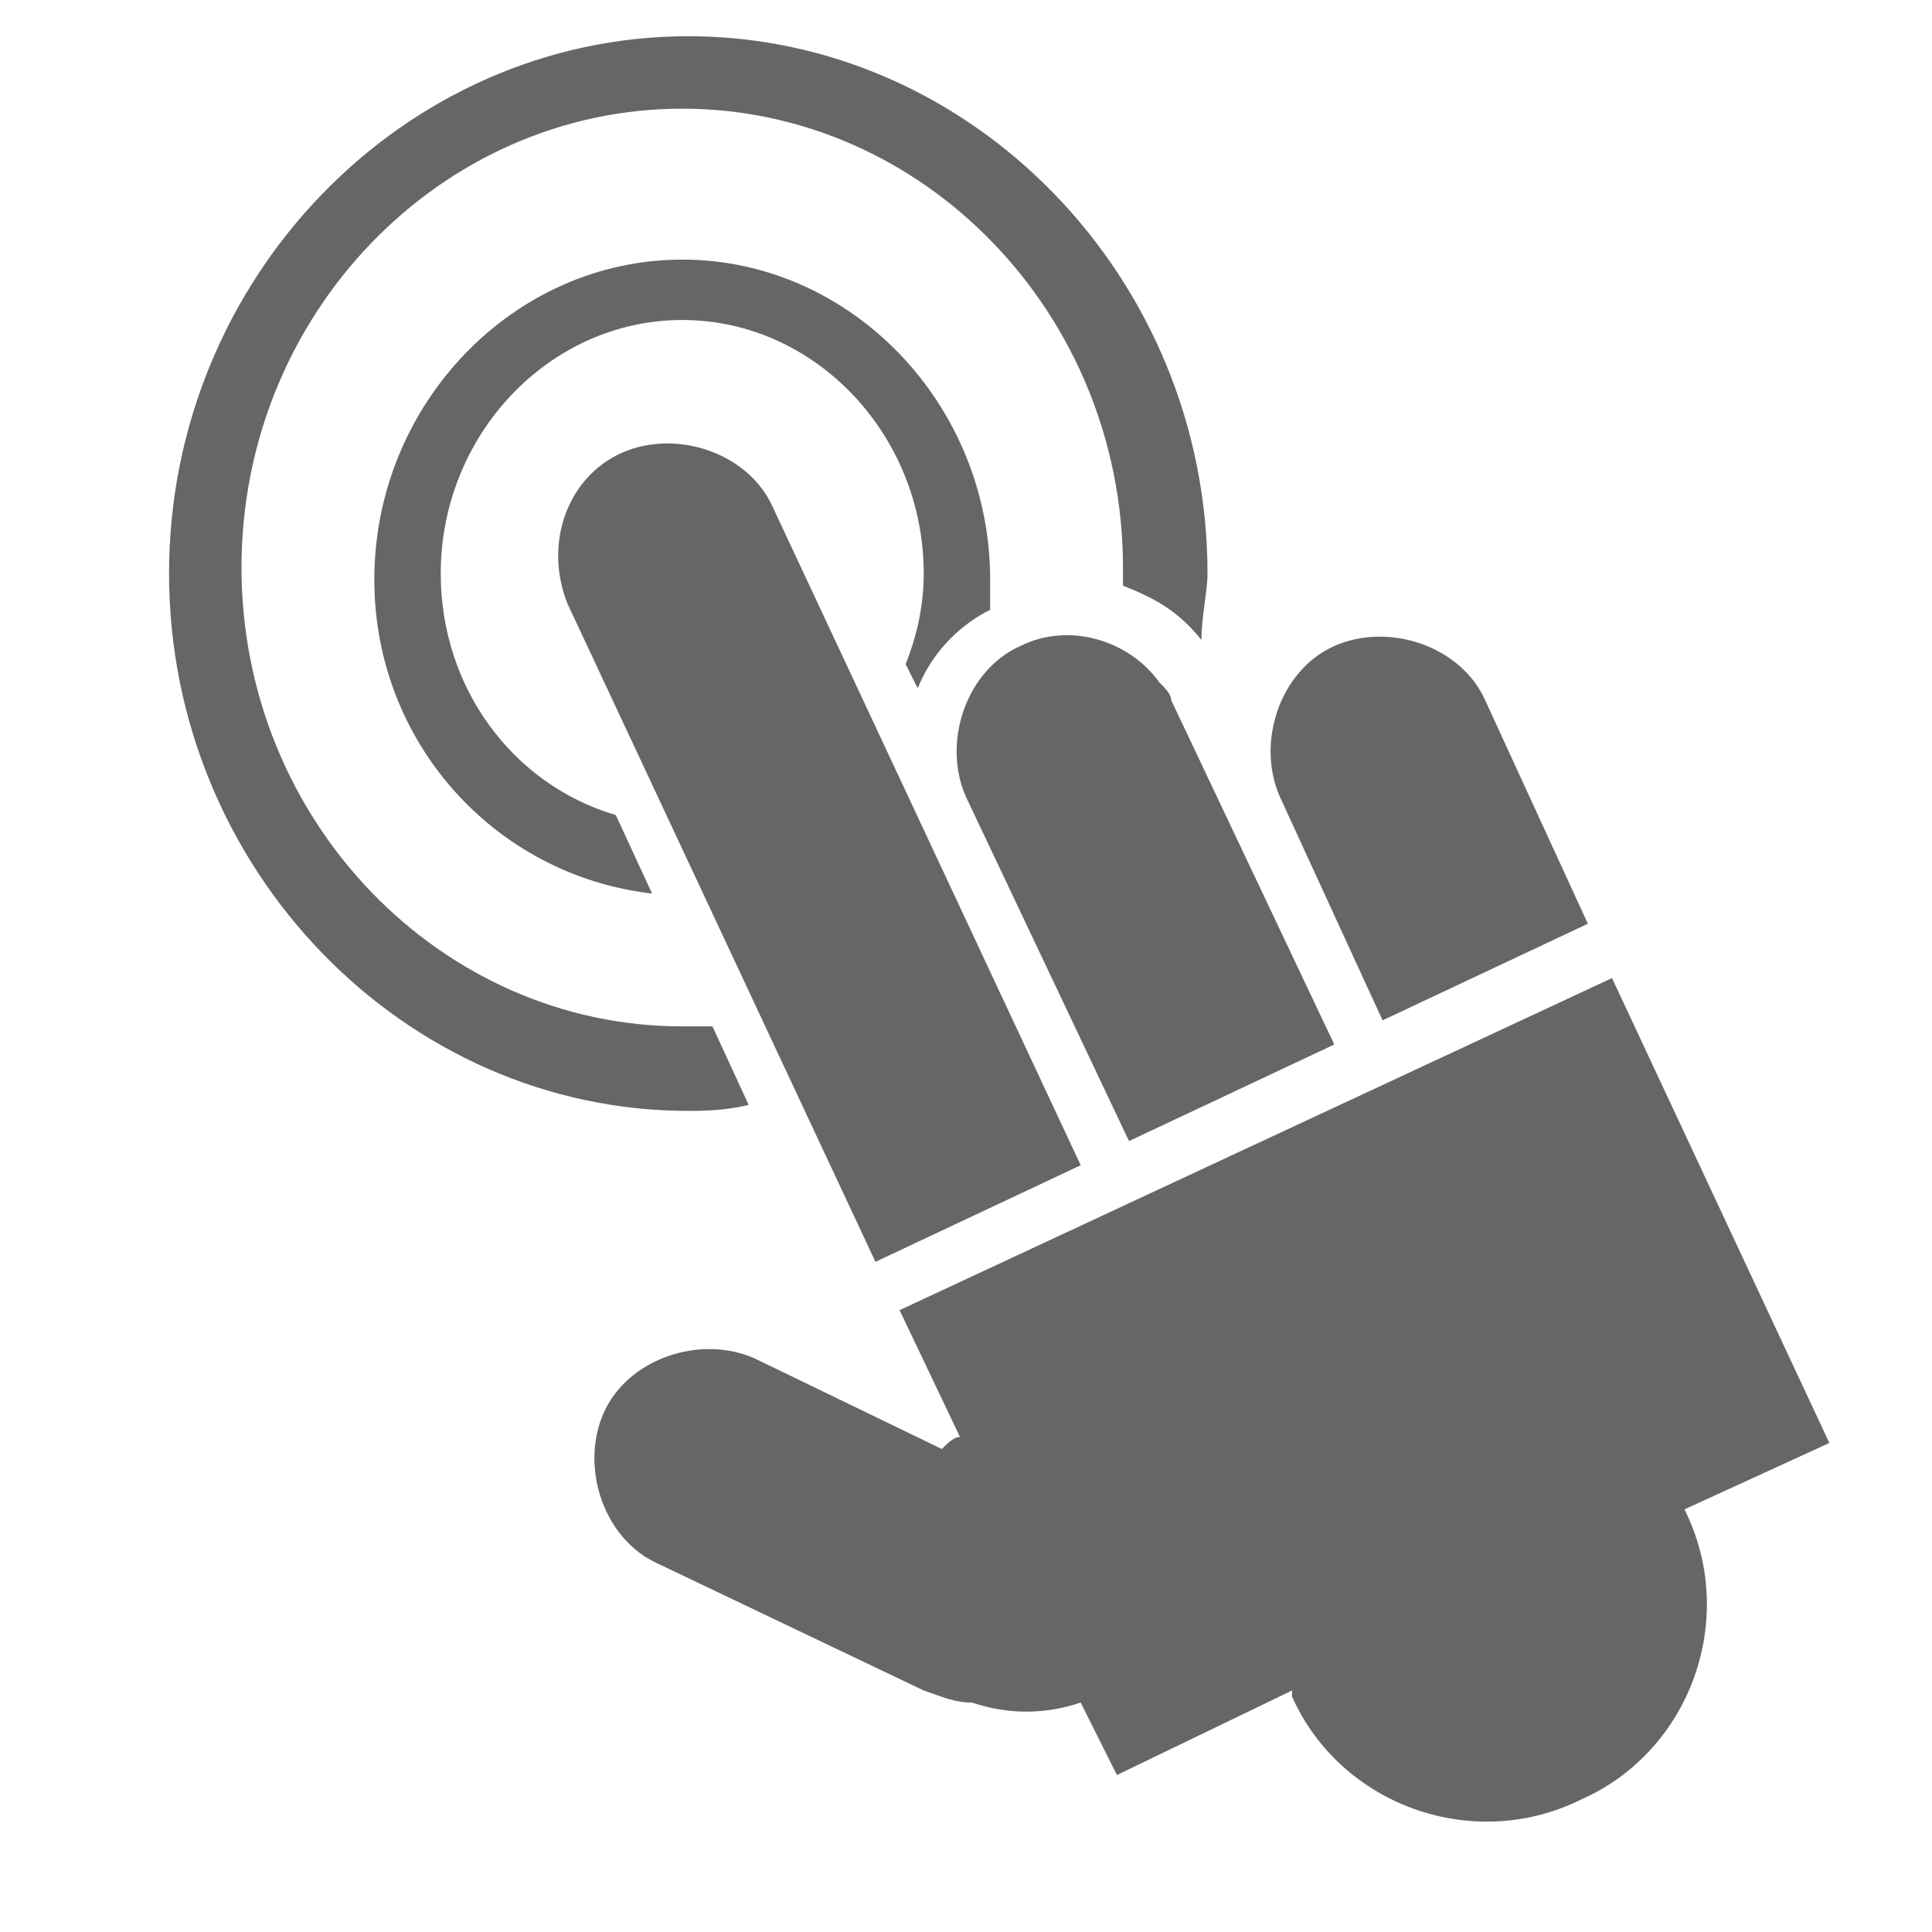 <?xml version="1.0" encoding="utf-8"?>
<!-- Generator: Adobe Illustrator 19.1.0, SVG Export Plug-In . SVG Version: 6.00 Build 0)  -->
<svg version="1.1" id="Layer_1" xmlns="http://www.w3.org/2000/svg" xmlns:xlink="http://www.w3.org/1999/xlink" x="0px" y="0px"
	 viewBox="0 0 32 32" style="enable-background:new 0 0 32 32;" xml:space="preserve">
<style type="text/css">
	.st0{fill:#666666;}
</style>
<g>
	<path class="st0" d="M27.9,25l2.4-1.1l-3.6-7.7l-11.8,5.5l1,2.1c-0.1,0-0.2,0.1-0.3,0.2l-3.1-1.5c-0.9-0.4-2.1,0-2.5,0.9
		c-0.4,0.9,0,2.1,0.9,2.5l4.4,2.1c0.3,0.1,0.5,0.2,0.8,0.2c0.6,0.2,1.2,0.2,1.8,0l0.6,1.2l2.9-1.4c0,0,0,0,0,0.1
		c0.8,1.8,3,2.6,4.8,1.7C28,29,28.8,26.8,27.9,25C27.9,25,27.9,25,27.9,25z"/>
	<path class="st0" d="M17.9,19.3L12.8,8.4c-0.4-0.9-1.6-1.3-2.5-0.9C9.4,7.9,9,9,9.4,10l5.1,10.9L17.9,19.3z"/>
	<path class="st0" d="M22.9,16.9l3.4-1.6l-1.7-3.7c-0.4-0.9-1.6-1.3-2.5-0.9c-0.9,0.4-1.3,1.6-0.9,2.5L22.9,16.9z"/>
	<path class="st0" d="M22.1,17.3l-2.7-5.7c0-0.1-0.1-0.2-0.2-0.3c-0.5-0.7-1.5-1-2.3-0.6c-0.9,0.4-1.3,1.6-0.9,2.5l2.7,5.7
		L22.1,17.3z"/>
	<path class="st0" d="M15.2,11.4c0.2-0.5,0.6-1,1.2-1.3c0-0.2,0-0.4,0-0.5c0-2.9-2.3-5.3-5.1-5.3c-2.8,0-5.1,2.4-5.1,5.3
		c0,2.7,2,4.9,4.6,5.2l-0.6-1.3c-1.7-0.5-2.9-2.1-2.9-4c0-2.3,1.8-4.2,4-4.2c2.2,0,4,1.9,4,4.2c0,0.5-0.1,1-0.3,1.5L15.2,11.4z"/>
	<path class="st0" d="M12.4,18.3L11.8,17c-0.1,0-0.3,0-0.5,0c-4,0-7.3-3.4-7.3-7.6c0-4.2,3.3-7.6,7.3-7.6s7.3,3.4,7.3,7.6
		c0,0.1,0,0.2,0,0.3c0.5,0.2,0.9,0.4,1.3,0.9c0-0.4,0.1-0.8,0.1-1.1c0-4.9-3.9-8.9-8.6-8.9s-8.6,4-8.6,8.9c0,4.9,3.9,8.9,8.6,8.9
		C11.6,18.4,12,18.4,12.4,18.3z"/>
</g>
</svg>
